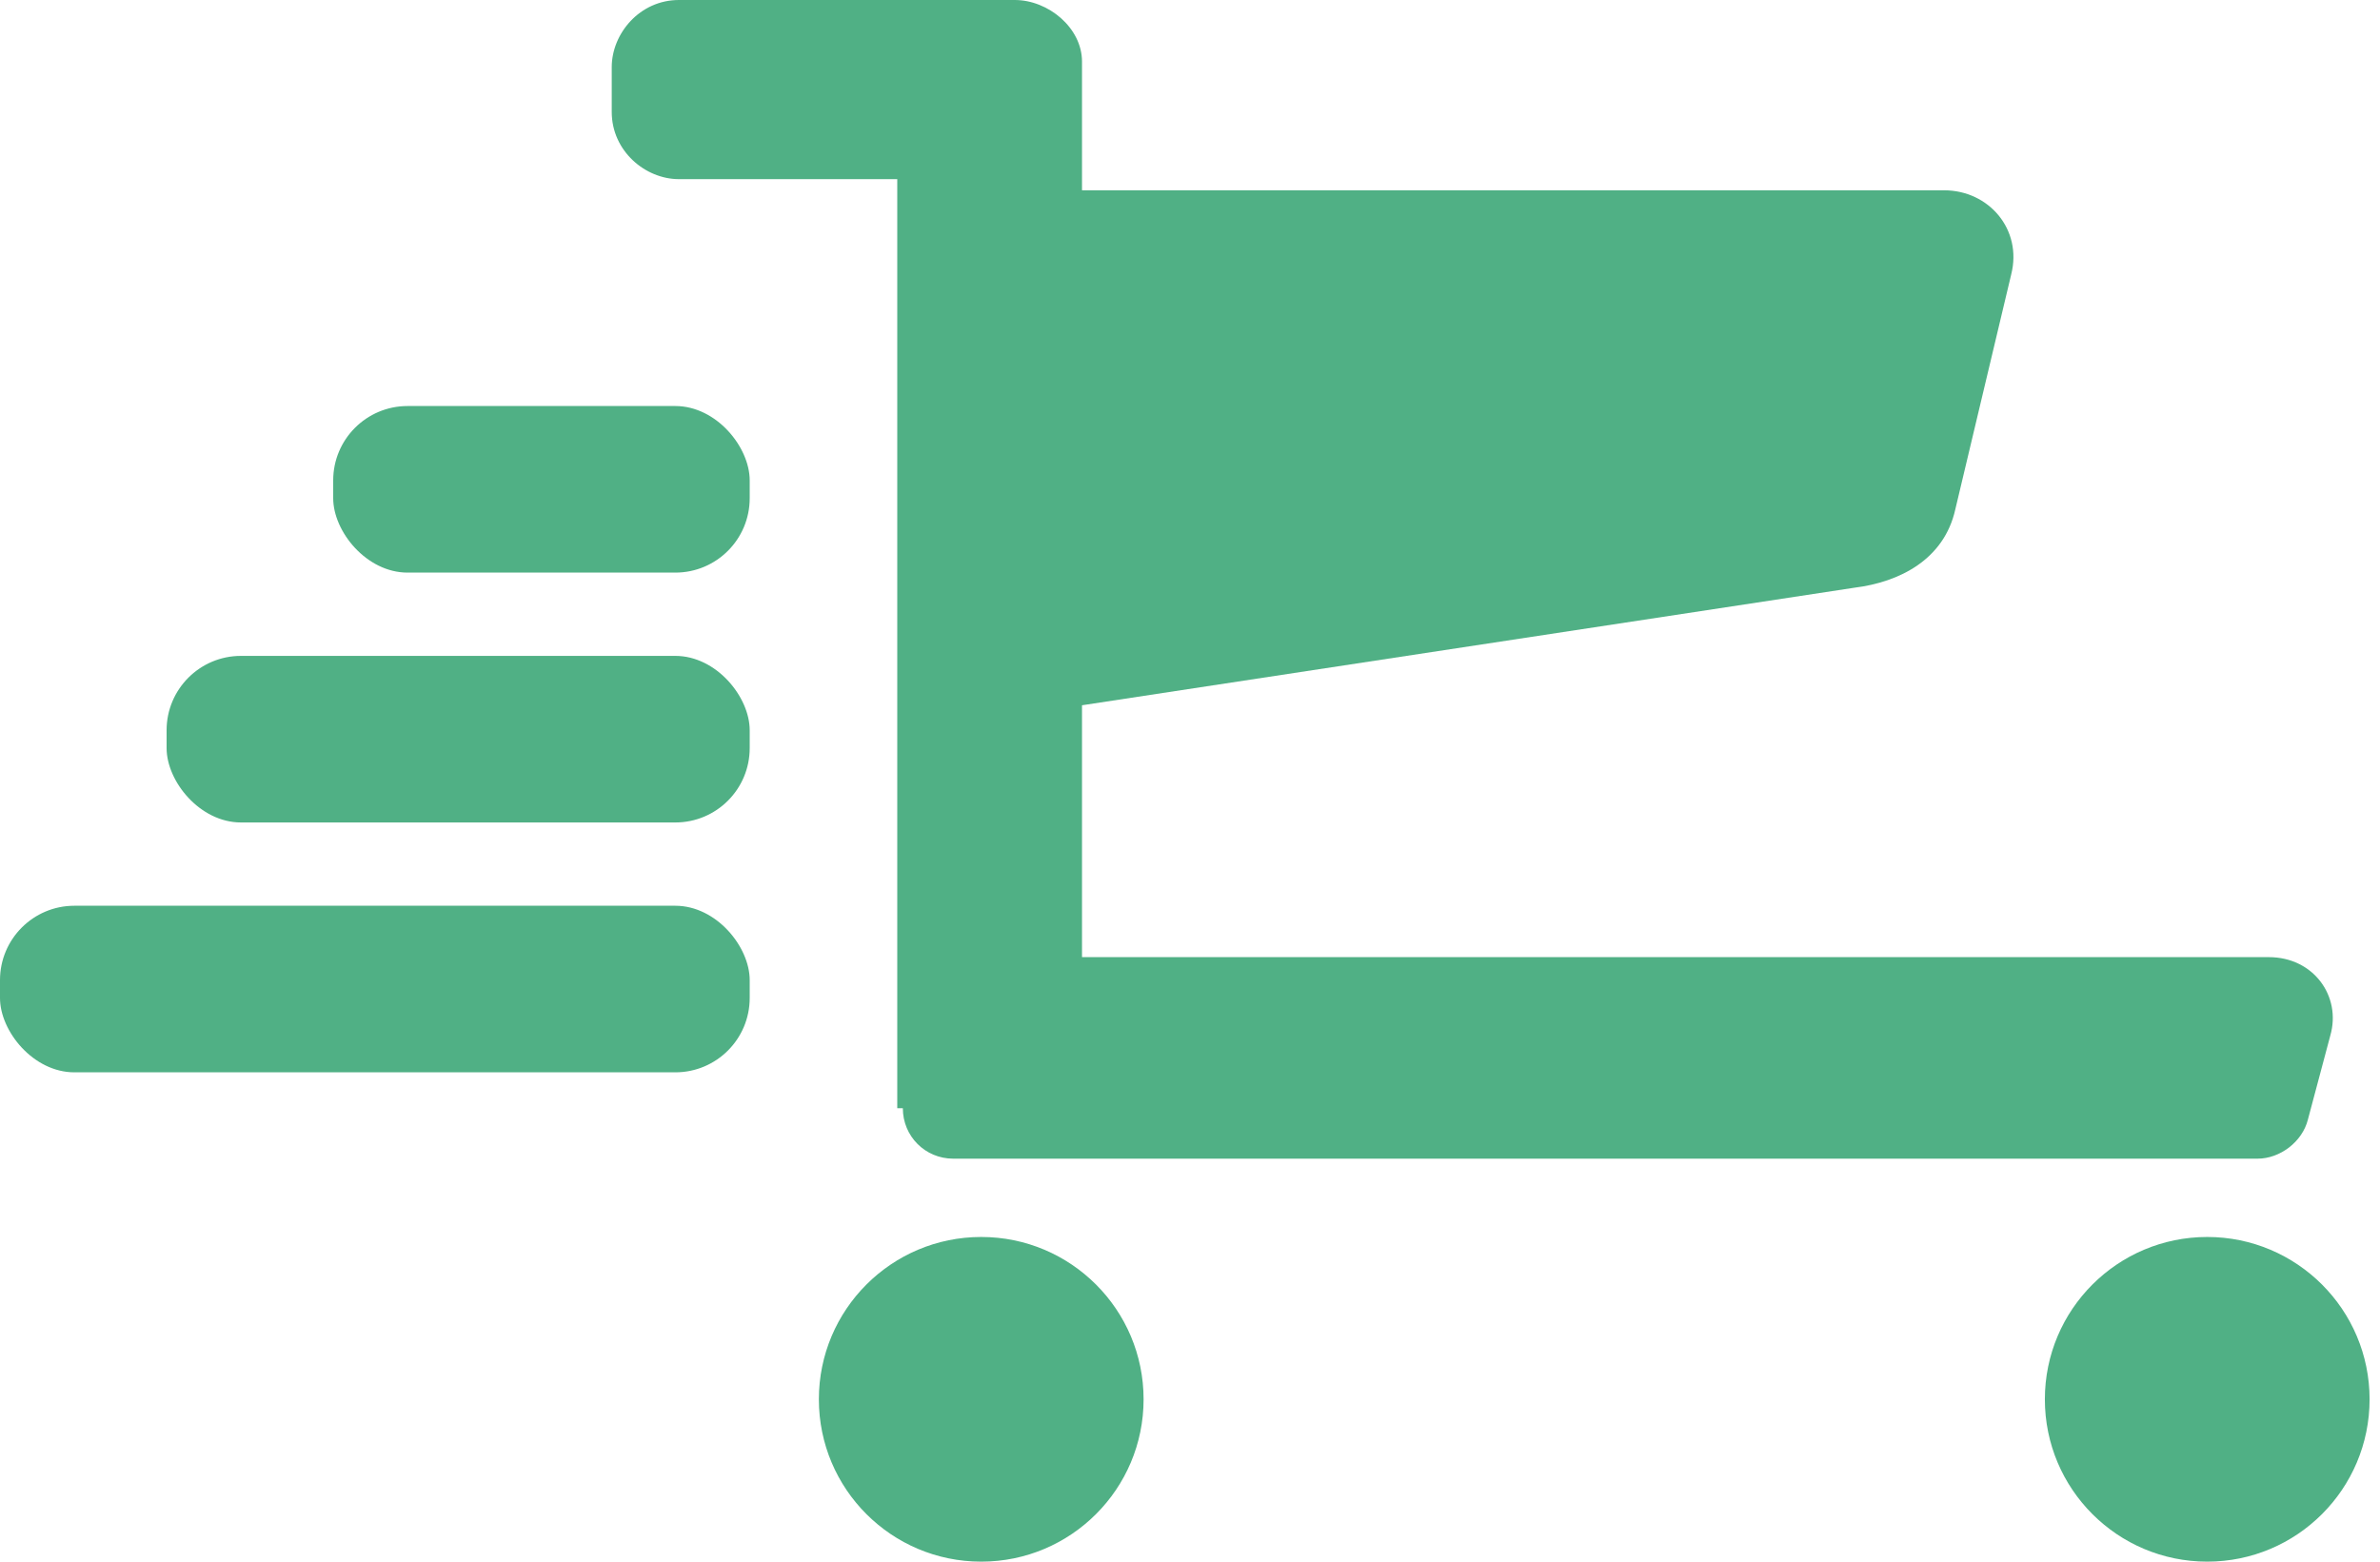 <svg width="32" height="21" viewBox="0 0 32 21" fill="none" xmlns="http://www.w3.org/2000/svg">
<path d="M12.139 14.903C12.139 15.28 12.44 15.581 12.816 15.581H30.354C30.655 15.581 30.956 15.355 31.031 15.054L31.332 13.925C31.483 13.398 31.107 12.871 30.505 12.871H14.548V9.484L24.935 7.903C25.537 7.828 26.139 7.527 26.29 6.849L27.042 3.688C27.193 3.086 26.741 2.559 26.139 2.559H14.548V0.828C14.548 0.376 14.096 0 13.644 0H9.128C8.601 0 8.225 0.452 8.225 0.903V1.505C8.225 2.032 8.677 2.409 9.128 2.409H12.064V14.903H12.139Z" fill="#50B085"/>
<rect x="4.48" y="5.46" width="5.6" height="2.24" rx="1" fill="#50B085"/>
<path d="M29.677 21C30.882 21 31.86 20.023 31.86 18.817C31.86 17.612 30.882 16.634 29.677 16.634C28.471 16.634 27.494 17.612 27.494 18.817C27.494 20.023 28.471 21 29.677 21Z" fill="#50B085"/>
<path d="M13.193 21C14.398 21 15.376 20.023 15.376 18.817C15.376 17.612 14.398 16.634 13.193 16.634C11.987 16.634 11.01 17.612 11.01 18.817C11.01 20.023 11.987 21 13.193 21Z" fill="#50B085"/>
<rect x="2.24" y="8.82" width="7.84" height="2.24" rx="1" fill="#50B085"/>
<rect y="12.18" width="10.08" height="2.24" rx="1" fill="#50B085"/>
</svg>
